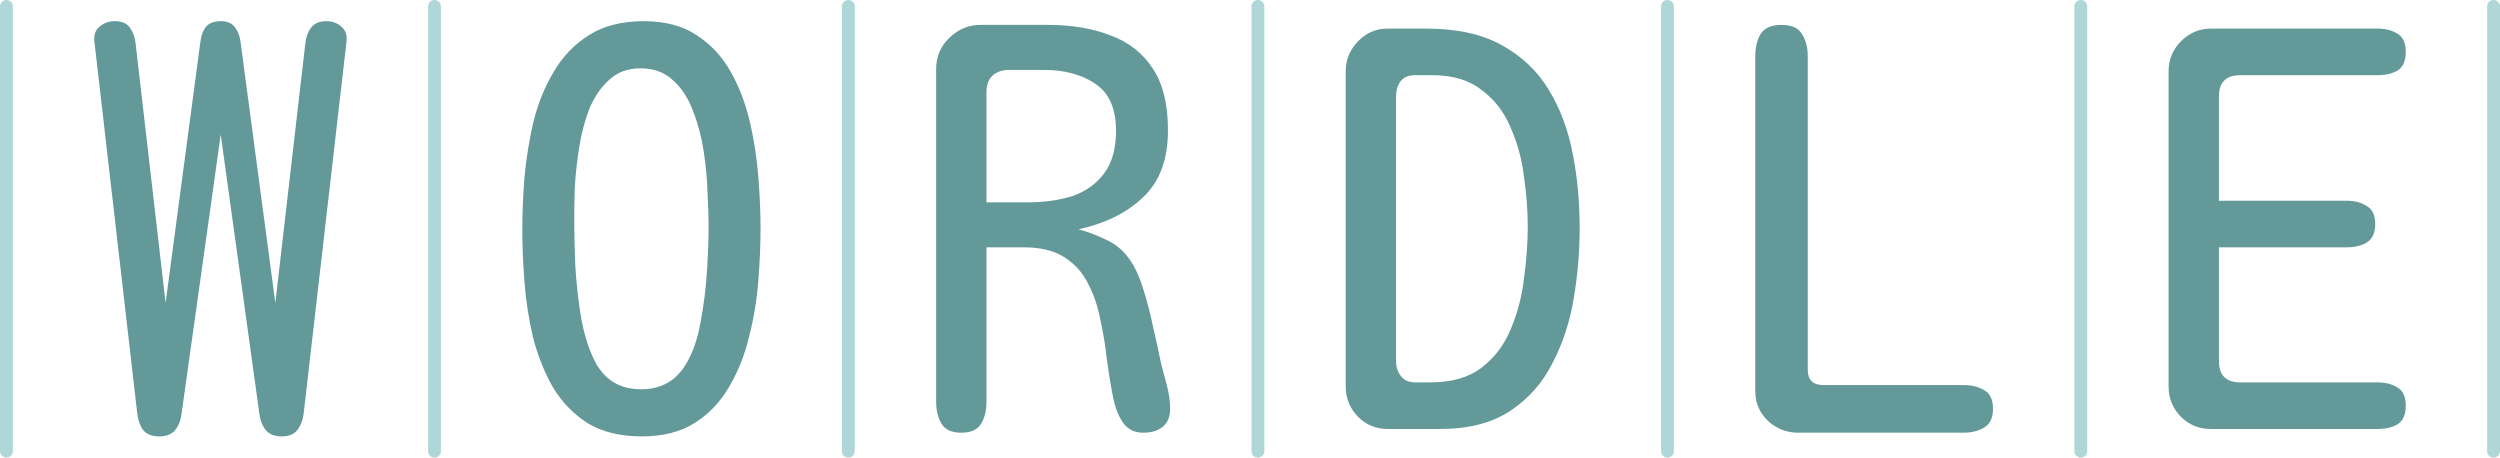 <svg width="224" height="41" viewBox="0 0 224 41" fill="none" xmlns="http://www.w3.org/2000/svg">
<path fill-rule="evenodd" clip-rule="evenodd" d="M0.576 0C0.894 0 1.151 0.255 1.151 0.569V40.431C1.151 40.745 0.894 41 0.576 41C0.258 41 0 40.745 0 40.431V0.569C0 0.255 0.258 0 0.576 0Z" fill="#AFD7D7"/>
<path d="M14.261 39.102C13.621 39.102 13.142 38.912 12.822 38.532C12.534 38.121 12.358 37.615 12.294 37.014L8.456 3.701C8.392 3.132 8.552 2.689 8.936 2.373C9.32 2.056 9.768 1.898 10.279 1.898C10.919 1.898 11.367 2.088 11.623 2.468C11.91 2.847 12.086 3.322 12.15 3.891L14.836 27.143L17.954 3.749C18.018 3.211 18.178 2.768 18.434 2.42C18.722 2.072 19.17 1.898 19.777 1.898C20.353 1.898 20.769 2.072 21.025 2.42C21.312 2.768 21.488 3.211 21.552 3.749L24.67 27.143L27.357 3.891C27.421 3.322 27.596 2.847 27.884 2.468C28.172 2.088 28.62 1.898 29.227 1.898C29.771 1.898 30.219 2.056 30.571 2.373C30.954 2.689 31.114 3.132 31.05 3.701L27.213 37.014C27.149 37.615 26.957 38.121 26.637 38.532C26.349 38.912 25.886 39.102 25.246 39.102C24.606 39.102 24.127 38.912 23.807 38.532C23.487 38.121 23.295 37.615 23.231 37.014L19.777 12.053L16.276 37.014C16.212 37.615 16.02 38.121 15.7 38.532C15.38 38.912 14.9 39.102 14.261 39.102Z" fill="#639999"/>
<path fill-rule="evenodd" clip-rule="evenodd" d="M38.931 0C39.249 0 39.507 0.255 39.507 0.569V40.431C39.507 40.745 39.249 41 38.931 41C38.613 41 38.356 40.745 38.356 40.431V0.569C38.356 0.255 38.613 0 38.931 0Z" fill="#AFD7D7"/>
<path d="M57.496 39.102C55.577 39.102 53.962 38.706 52.651 37.916C51.371 37.093 50.332 36.017 49.533 34.689C48.765 33.328 48.173 31.841 47.758 30.228C47.374 28.583 47.118 26.922 46.99 25.245C46.862 23.569 46.798 22.018 46.798 20.595C46.798 19.14 46.862 17.574 46.99 15.897C47.15 14.189 47.422 12.512 47.806 10.867C48.221 9.222 48.829 7.735 49.629 6.406C50.428 5.046 51.483 3.954 52.795 3.132C54.106 2.309 55.737 1.898 57.688 1.898C59.574 1.898 61.141 2.309 62.389 3.132C63.668 3.954 64.691 5.046 65.459 6.406C66.226 7.767 66.802 9.269 67.186 10.914C67.569 12.559 67.825 14.22 67.953 15.897C68.081 17.542 68.145 19.061 68.145 20.453C68.145 21.876 68.081 23.426 67.953 25.103C67.825 26.78 67.553 28.441 67.138 30.086C66.754 31.731 66.162 33.233 65.363 34.594C64.595 35.954 63.572 37.045 62.293 37.868C61.014 38.691 59.414 39.102 57.496 39.102ZM57.448 34.879C59.239 34.879 60.582 34.119 61.477 32.601C62.085 31.588 62.517 30.339 62.772 28.852C63.06 27.333 63.252 25.799 63.348 24.249C63.444 22.699 63.492 21.37 63.492 20.263C63.492 19.472 63.46 18.491 63.396 17.321C63.364 16.15 63.252 14.916 63.06 13.619C62.868 12.322 62.549 11.104 62.101 9.965C61.685 8.826 61.093 7.909 60.326 7.213C59.558 6.485 58.583 6.122 57.4 6.122C56.248 6.122 55.305 6.47 54.569 7.166C53.834 7.83 53.242 8.7 52.795 9.775C52.379 10.851 52.075 12.022 51.883 13.287C51.691 14.521 51.563 15.707 51.499 16.846C51.467 17.985 51.452 18.934 51.452 19.693C51.452 20.832 51.483 22.208 51.547 23.822C51.643 25.404 51.819 26.97 52.075 28.52C52.363 30.07 52.779 31.367 53.322 32.411C54.186 34.056 55.561 34.879 57.448 34.879Z" fill="#639999"/>
<path fill-rule="evenodd" clip-rule="evenodd" d="M76.012 0C76.33 0 76.588 0.255 76.588 0.569V40.431C76.588 40.745 76.33 41 76.012 41C75.694 41 75.436 40.745 75.436 40.431V0.569C75.436 0.255 75.694 0 76.012 0Z" fill="#AFD7D7"/>
<path d="M86.134 38.77C85.27 38.77 84.679 38.501 84.359 37.963C84.039 37.425 83.879 36.777 83.879 36.017V6.169C83.879 5.093 84.263 4.176 85.031 3.417C85.83 2.626 86.773 2.23 87.861 2.23H93.857C96.032 2.23 97.918 2.547 99.517 3.179C101.149 3.78 102.412 4.777 103.307 6.169C104.203 7.529 104.65 9.364 104.65 11.674C104.65 14.268 103.915 16.261 102.444 17.653C101.005 19.045 99.07 20.01 96.639 20.547C97.471 20.769 98.27 21.069 99.038 21.449C99.837 21.797 100.493 22.303 101.005 22.968C101.548 23.632 102.012 24.565 102.396 25.767C102.78 26.97 103.099 28.203 103.355 29.469C103.643 30.703 103.867 31.731 104.027 32.553C104.187 33.154 104.363 33.819 104.554 34.546C104.746 35.274 104.842 35.954 104.842 36.587C104.842 37.346 104.618 37.9 104.171 38.248C103.755 38.596 103.179 38.77 102.444 38.77C101.644 38.77 101.037 38.469 100.621 37.868C100.205 37.267 99.901 36.476 99.709 35.495C99.517 34.515 99.342 33.439 99.182 32.269C99.054 31.066 98.862 29.88 98.606 28.709C98.382 27.507 98.014 26.416 97.503 25.435C97.023 24.454 96.32 23.664 95.392 23.062C94.465 22.461 93.249 22.161 91.746 22.161H88.388V36.017C88.388 36.777 88.229 37.425 87.909 37.963C87.589 38.501 86.997 38.77 86.134 38.77ZM88.388 18.127H92.13C93.601 18.127 94.928 17.938 96.112 17.558C97.295 17.147 98.238 16.466 98.942 15.517C99.645 14.568 99.997 13.303 99.997 11.721C99.997 9.728 99.374 8.32 98.126 7.498C96.911 6.675 95.376 6.264 93.521 6.264H90.403C89.796 6.264 89.3 6.438 88.916 6.786C88.564 7.134 88.388 7.624 88.388 8.257V18.127Z" fill="#639999"/>
<path fill-rule="evenodd" clip-rule="evenodd" d="M112.709 0C113.027 0 113.285 0.255 113.285 0.569V40.431C113.285 40.745 113.027 41 112.709 41C112.391 41 112.134 40.745 112.134 40.431V0.569C112.134 0.255 112.391 0 112.709 0Z" fill="#AFD7D7"/>
<path d="M124.366 38.438C123.311 38.438 122.415 38.074 121.68 37.346C120.944 36.587 120.576 35.685 120.576 34.641V6.359C120.576 5.346 120.944 4.461 121.68 3.701C122.415 2.942 123.295 2.562 124.318 2.562H127.772C130.522 2.562 132.777 3.053 134.536 4.034C136.327 5.014 137.734 6.343 138.757 8.02C139.78 9.696 140.5 11.61 140.916 13.762C141.331 15.881 141.539 18.111 141.539 20.453C141.539 22.509 141.363 24.597 141.012 26.716C140.66 28.836 140.02 30.782 139.093 32.553C138.197 34.325 136.934 35.748 135.303 36.824C133.672 37.9 131.578 38.438 129.019 38.438H124.366ZM126.812 34.262H128.156C130.074 34.262 131.609 33.819 132.761 32.933C133.912 32.047 134.776 30.908 135.351 29.516C135.959 28.093 136.359 26.574 136.55 24.961C136.774 23.316 136.886 21.765 136.886 20.31C136.886 18.887 136.774 17.4 136.55 15.85C136.359 14.268 135.959 12.797 135.351 11.436C134.776 10.044 133.912 8.921 132.761 8.067C131.641 7.181 130.17 6.738 128.348 6.738H126.765C126.189 6.738 125.757 6.928 125.469 7.308C125.213 7.656 125.086 8.099 125.086 8.637V32.363C125.086 32.87 125.229 33.312 125.517 33.692C125.805 34.072 126.237 34.262 126.812 34.262Z" fill="#639999"/>
<path fill-rule="evenodd" clip-rule="evenodd" d="M149.406 0C149.724 0 149.982 0.255 149.982 0.569V40.431C149.982 40.745 149.724 41 149.406 41C149.089 41 148.831 40.745 148.831 40.431V0.569C148.831 0.255 149.089 0 149.406 0Z" fill="#AFD7D7"/>
<path d="M161.111 38.77C160.088 38.77 159.192 38.422 158.425 37.726C157.657 36.998 157.274 36.112 157.274 35.068V5.03C157.274 4.239 157.433 3.575 157.753 3.037C158.105 2.499 158.729 2.23 159.624 2.23C160.52 2.23 161.127 2.499 161.447 3.037C161.799 3.575 161.975 4.239 161.975 5.03V33.123C161.975 34.04 162.438 34.499 163.366 34.499H175.934C176.669 34.499 177.293 34.657 177.805 34.973C178.316 35.258 178.572 35.812 178.572 36.634C178.572 37.425 178.316 37.979 177.805 38.295C177.293 38.611 176.669 38.77 175.934 38.77H161.111Z" fill="#639999"/>
<path fill-rule="evenodd" clip-rule="evenodd" d="M186.439 0C186.757 0 187.015 0.255 187.015 0.569V40.431C187.015 40.745 186.757 41 186.439 41C186.121 41 185.864 40.745 185.864 40.431V0.569C185.864 0.255 186.121 0 186.439 0Z" fill="#AFD7D7"/>
<path d="M198.096 38.438C197.041 38.438 196.145 38.074 195.41 37.346C194.674 36.587 194.306 35.685 194.306 34.641V6.359C194.306 5.346 194.674 4.461 195.41 3.701C196.177 2.942 197.073 2.562 198.096 2.562H213.015C213.75 2.562 214.358 2.721 214.838 3.037C215.317 3.322 215.557 3.86 215.557 4.65C215.557 5.441 215.317 5.995 214.838 6.311C214.358 6.596 213.75 6.738 213.015 6.738H200.734C199.455 6.738 198.816 7.371 198.816 8.637V17.985H210.233C210.968 17.985 211.576 18.143 212.055 18.459C212.567 18.744 212.823 19.282 212.823 20.073C212.823 20.864 212.567 21.417 212.055 21.734C211.576 22.018 210.968 22.161 210.233 22.161H198.816V32.363C198.816 33.629 199.455 34.262 200.734 34.262H213.015C213.75 34.262 214.358 34.42 214.838 34.736C215.317 35.021 215.557 35.559 215.557 36.349C215.557 37.14 215.317 37.694 214.838 38.01C214.358 38.295 213.75 38.438 213.015 38.438H198.096Z" fill="#639999"/>
<path fill-rule="evenodd" clip-rule="evenodd" d="M223.424 0C223.742 0 224 0.255 224 0.569V40.431C224 40.745 223.742 41 223.424 41C223.106 41 222.849 40.745 222.849 40.431V0.569C222.849 0.255 223.106 0 223.424 0Z" fill="#AFD7D7"/>
</svg>

